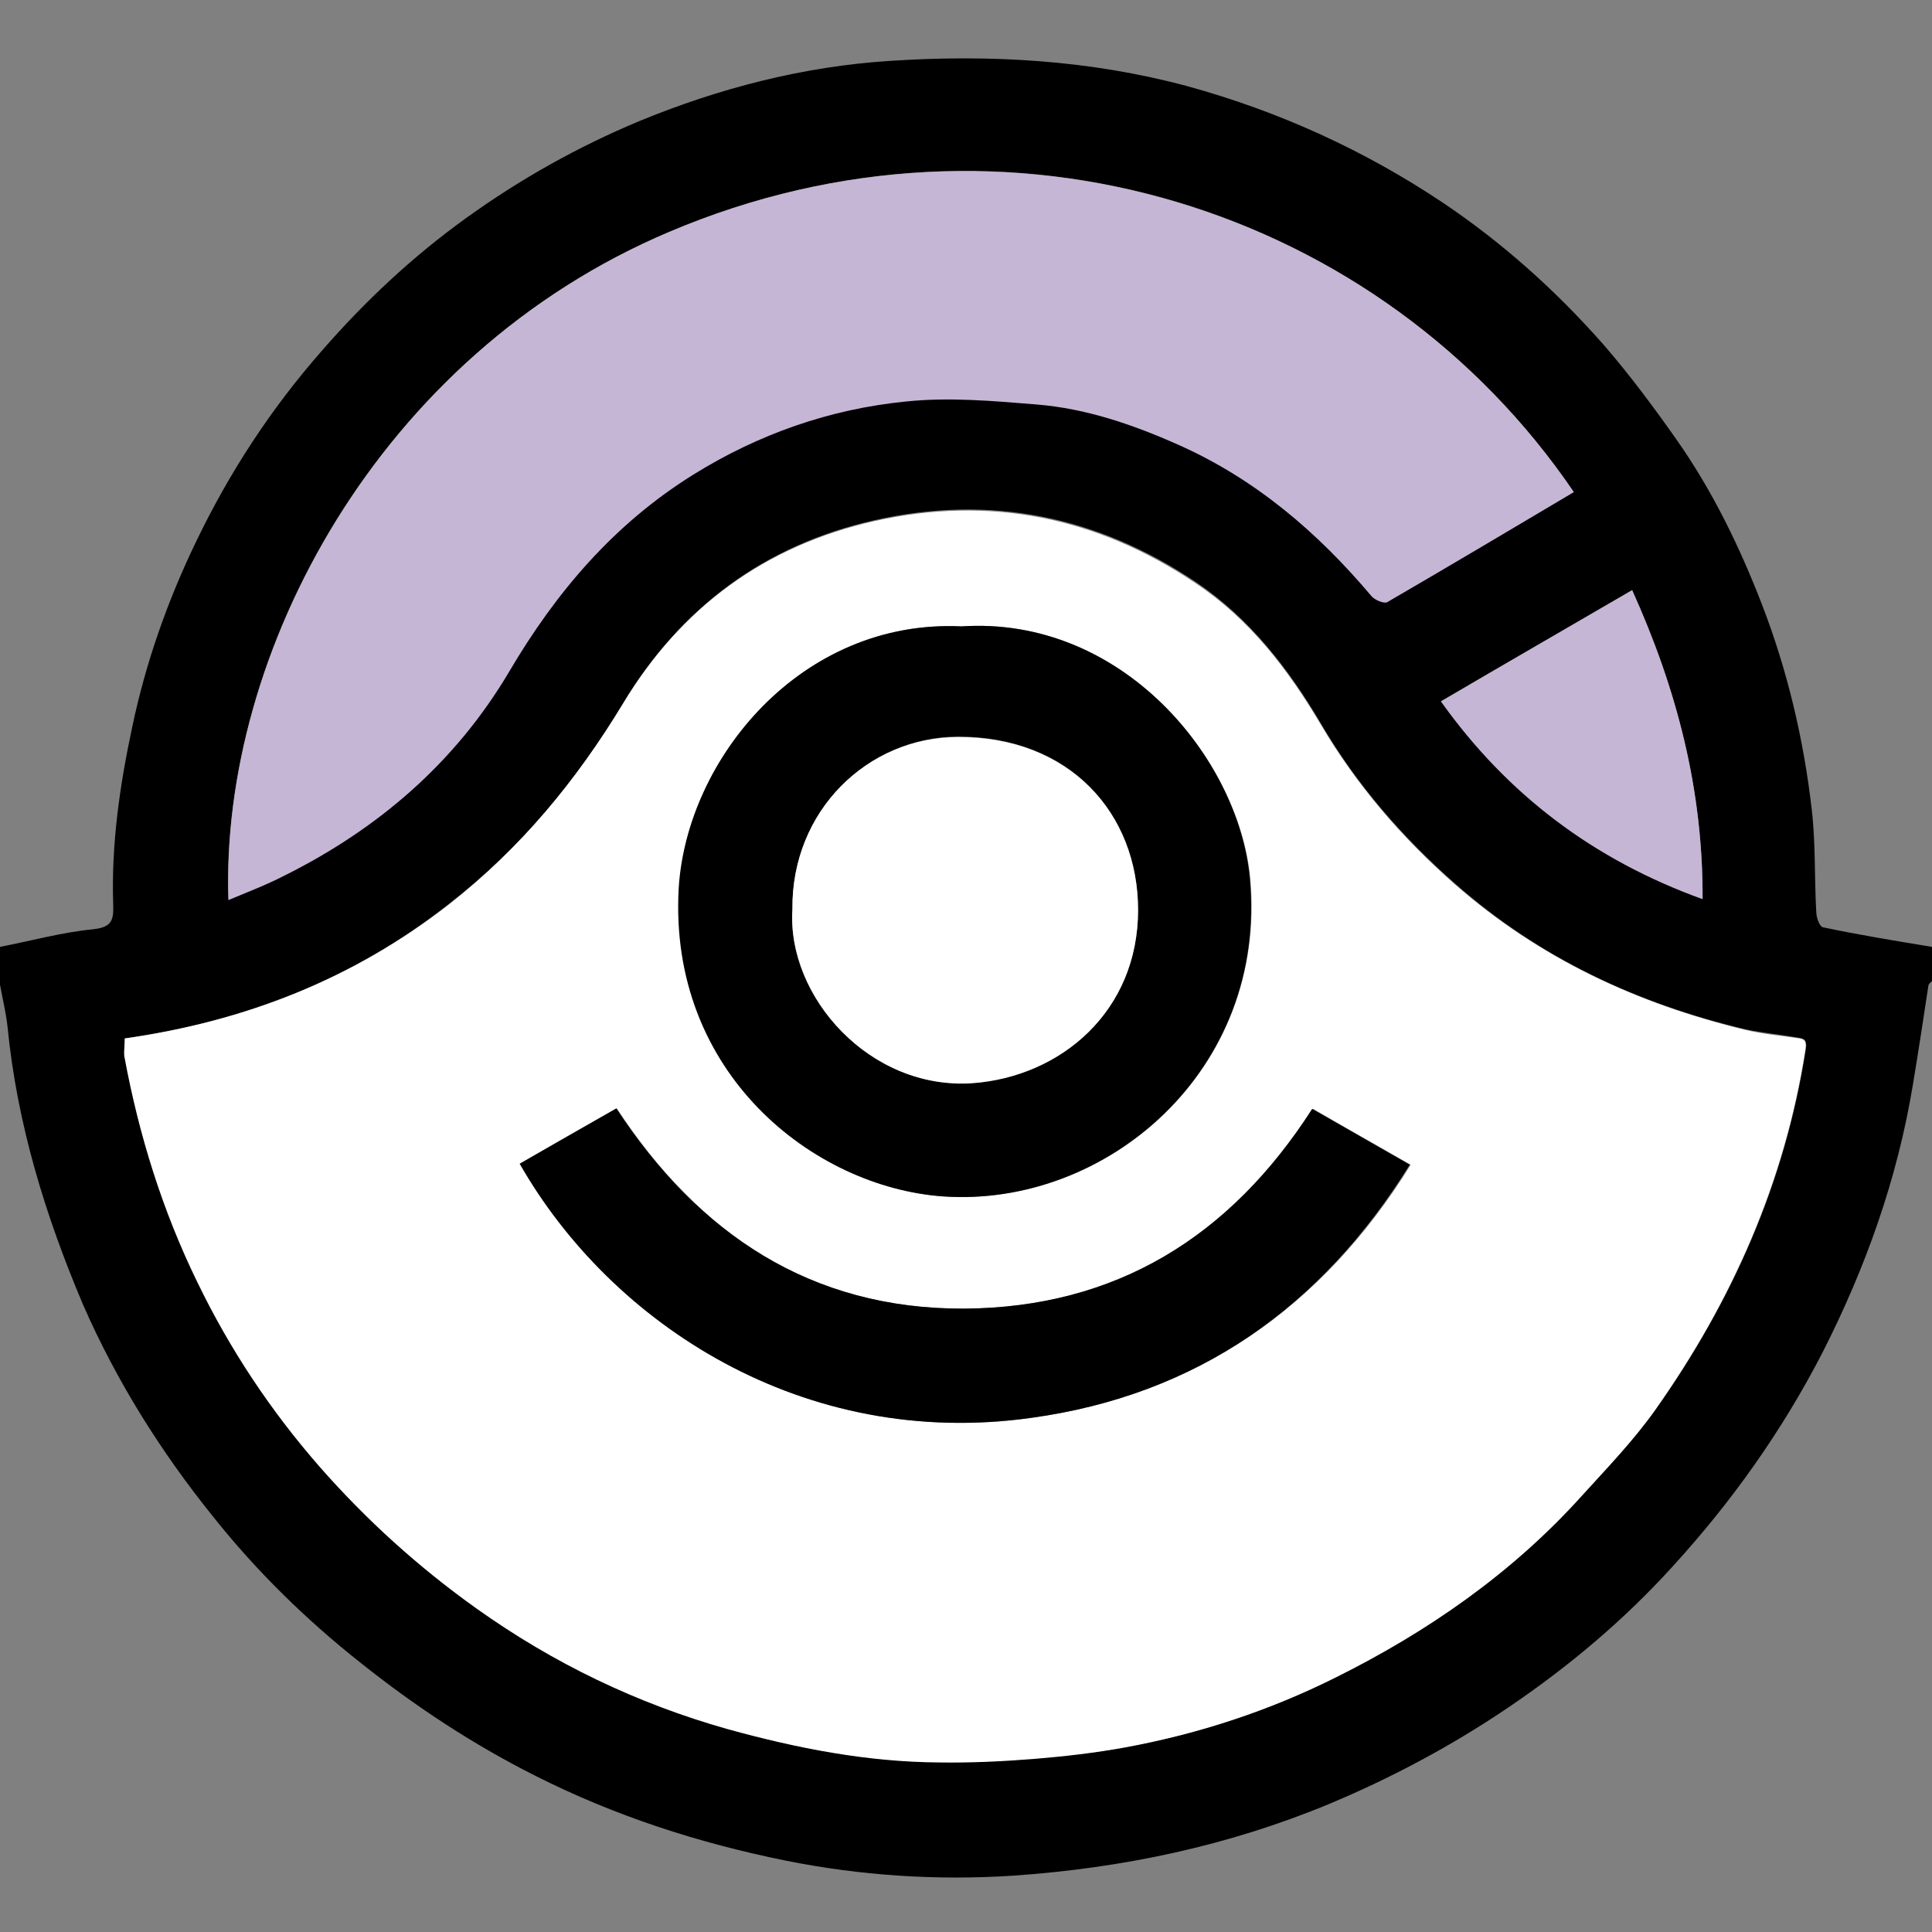 <?xml version="1.0" encoding="utf-8"?>
<!-- Generator: Adobe Illustrator 27.7.0, SVG Export Plug-In . SVG Version: 6.00 Build 0)  -->
<svg version="1.1" id="Layer_1" xmlns="http://www.w3.org/2000/svg" xmlns:xlink="http://www.w3.org/1999/xlink" x="0px" y="0px"
	 viewBox="0 0 384 384" style="enable-background:new 0 0 384 384;" xml:space="preserve">
<rect x="0" y="0" width="384" height="384" fill="#808080" stroke="none"/>
<style type="text/css">
	.st0{fill:#ffffff;}
	.st1{fill:#C6B6D5;}
	.st2{fill:#FFFFFF;}
</style>
<g>
	<path d="M384,188.2c0,2.2,0,4.5,0,6.8c-0.2,0.2-0.6,0.5-0.7,0.8c-1,6.6-2,13.2-3.1,19.8c-3.1,18.8-9.4,36.4-18,53.3
		c-8,15.5-18,29.6-29.8,42.5c-9.7,10.7-20.8,20-32.8,28.1c-11.1,7.5-22.9,13.8-35.3,19c-20.2,8.4-41.2,12.8-62.9,14.3
		c-15.2,1-30.4,0-45.3-3c-17.3-3.5-34-8.9-49.8-16.9c-12.3-6.2-23.7-13.7-34.5-22.3c-10.9-8.6-20.8-18.3-29.4-29.1
		c-10.4-12.9-19.2-26.9-25.9-42.2C9,241.6,3.4,223.4,1.5,204.1c-0.3-2.8-1-5.6-1.5-8.4c0-2.5,0-5,0-7.5c6.2-1.2,12.3-2.9,18.5-3.5
		c3.8-0.4,4.1-1.9,4-4.9c-0.4-12,1.3-23.7,3.8-35.4c2.7-12.8,7-25,12.7-36.8c6.6-13.7,14.8-26.3,24.9-37.8
		C72.5,59.9,82,51,92.7,43.3c10.7-7.7,22.1-14.1,34.3-19.2c16-6.6,32.7-10.9,49.9-12c19.8-1.3,39.6-0.2,59,5
		c18.2,5,35.2,12.7,50.9,23.2c11.9,8,22.5,17.5,32,28.3c5.1,5.9,9.8,12.2,14.3,18.6c7.2,10.2,12.7,21.5,17.2,33.2
		c5,13,8.2,26.6,9.8,40.5c0.8,6.8,0.5,13.6,0.9,20.4c0,1.1,0.7,2.9,1.3,3C369.4,185.8,376.7,187,384,188.2z M24.8,206.4
		c0,1.4-0.1,2.4,0,3.4c2.9,15.7,7.6,30.8,14.6,45.1c6.5,13.2,14.5,25.3,24.2,36.5c9.3,10.7,19.7,20.1,31.2,28.2
		c15.3,10.9,31.9,18.9,50,24c13.7,3.9,27.6,6.5,41.9,6.6c6.3,0.1,12.6-0.2,18.9-0.7c6.1-0.5,12.2-1.2,18.2-2.3
		c14.6-2.6,28.6-7.3,41.8-13.9c18.3-9.2,35-20.7,48.8-36c5-5.6,10.3-11,14.7-17.2c15.2-21.5,25.7-45.1,29.8-71.4
		c0.4-2.3-0.5-2.3-1.8-2.5c-3.4-0.6-6.8-0.9-10.1-1.6c-21.5-5.1-40.9-14.1-57.7-28.9c-10.6-9.3-19.6-19.7-26.7-31.8
		c-6.5-11-14.2-21-24.9-28.2c-19.5-13.1-40.9-17.5-63.9-12.3c-21.7,4.9-38.4,17.2-49.9,36.3c-9.2,15.4-20.4,28.8-34.6,39.9
		C70.2,194.6,48.7,203,24.8,206.4z M312.8,97.8C274.6,41.6,200.4,17.4,133,46.1C75.1,70.6,43.8,130,45.4,178.7c3.7-1.6,7.5-3,11-4.8
		c18.8-9.3,34.1-22.6,44.8-40.6c9.4-15.8,20.8-29.3,36.5-39.1c13.1-8.1,27.3-13.1,42.4-14.6c8.6-0.8,17.4-0.1,26,0.6
		c9.8,0.8,19.1,4,28.1,8c15.3,6.9,27.7,17.4,38.4,30.1c0.6,0.8,2.5,1.6,3.1,1.2C288.1,112.5,300.3,105.2,312.8,97.8z M324.4,117.3
		c-12.9,7.5-25.3,14.7-38,22.1c13.2,18.6,30.4,31.5,52,39.3C338.5,157,333.3,137,324.4,117.3z"/>
	<path class="st0" d="M24.8,206.4c23.9-3.4,45.4-11.8,64.4-26.6c14.2-11.1,25.3-24.6,34.6-39.9c11.5-19.1,28.2-31.4,49.9-36.3
		c23-5.2,44.4-0.8,63.9,12.3C248.3,123,256,133,262.5,144c7.1,12,16.1,22.5,26.7,31.8c16.8,14.7,36.2,23.7,57.7,28.9
		c3.3,0.8,6.7,1.1,10.1,1.6c1.4,0.2,2.2,0.2,1.8,2.5c-4.1,26.2-14.6,49.9-29.8,71.4c-4.3,6.1-9.6,11.6-14.7,17.2
		c-13.8,15.3-30.5,26.9-48.8,36c-13.2,6.6-27.2,11.2-41.8,13.9c-6,1.1-12.1,1.8-18.2,2.3c-6.3,0.5-12.6,0.8-18.9,0.7
		c-14.3-0.1-28.1-2.8-41.9-6.6c-18.1-5.1-34.7-13.1-50-24c-11.5-8.2-21.9-17.6-31.2-28.2c-9.7-11.1-17.8-23.3-24.2-36.5
		c-7-14.3-11.7-29.4-14.6-45.1C24.6,208.8,24.8,207.8,24.8,206.4z M191.1,124.5c-31.8-1.5-54.6,26.3-56.1,52
		c-2.1,36.8,26.8,59.5,52.6,61.3c32.2,2.2,64.4-24.9,60.9-63.3C246.2,150.7,223,122.4,191.1,124.5z M103.3,231.3
		c18.2,31.9,56.5,56.9,101.8,50.5c32.8-4.6,57.7-21.9,75.3-50.3c-6.8-3.9-13.2-7.5-19.4-11.1c-16.3,25.4-39,39.5-69.2,39.7
		c-30.5,0.2-52.8-14.8-69.2-39.8C116,224.1,109.7,227.6,103.3,231.3z"/>
	<path class="st1" d="M312.8,97.8c-12.5,7.4-24.7,14.7-37.1,21.9c-0.6,0.3-2.4-0.4-3.1-1.2c-10.7-12.7-23.1-23.3-38.4-30.1
		c-9-4-18.3-7.2-28.1-8c-8.6-0.7-17.4-1.5-26-0.6c-15.2,1.5-29.4,6.5-42.4,14.6c-15.7,9.8-27.2,23.3-36.5,39.1
		c-10.7,18.1-26.1,31.3-44.8,40.6c-3.5,1.8-7.2,3.2-11,4.8C43.8,130,75.1,70.6,133,46.1C200.4,17.5,274.6,41.6,312.8,97.8z"/>
	<path class="st1" d="M324.4,117.3c8.9,19.7,14.1,39.7,14,61.4c-21.6-7.8-38.8-20.8-52-39.3C299,132,311.5,124.8,324.4,117.3z"/>
	<path d="M191.1,124.5c31.9-2.1,55.1,26.2,57.3,50c3.6,38.3-28.6,65.5-60.9,63.3c-25.8-1.8-54.7-24.5-52.6-61.3
		C136.5,150.8,159.3,123,191.1,124.5z M157.5,180.7c-1.2,17.4,15.4,36,35.8,34.5c17.6-1.3,32.9-14.3,32.9-34.4
		c0-19.2-13.6-34.4-35.8-34.4C172.5,146.5,157.3,161.1,157.5,180.7z"/>
	<path d="M103.3,231.3c6.4-3.7,12.7-7.3,19.2-11c16.3,24.9,38.6,39.9,69.1,39.8c30.2-0.2,52.9-14.3,69.2-39.7
		c6.3,3.6,12.6,7.2,19.4,11.1c-17.6,28.4-42.4,45.8-75.2,50.3C159.7,288.2,121.5,263.2,103.3,231.3z"/>
	<path class="st2" d="M157.5,180.7c-0.2-19.6,15-34.2,32.9-34.2c22.2-0.1,35.8,15.2,35.8,34.4c0,20.1-15.3,33.1-32.9,34.4
		C172.9,216.7,156.4,198.1,157.5,180.7z"/>
</g>
</svg>
